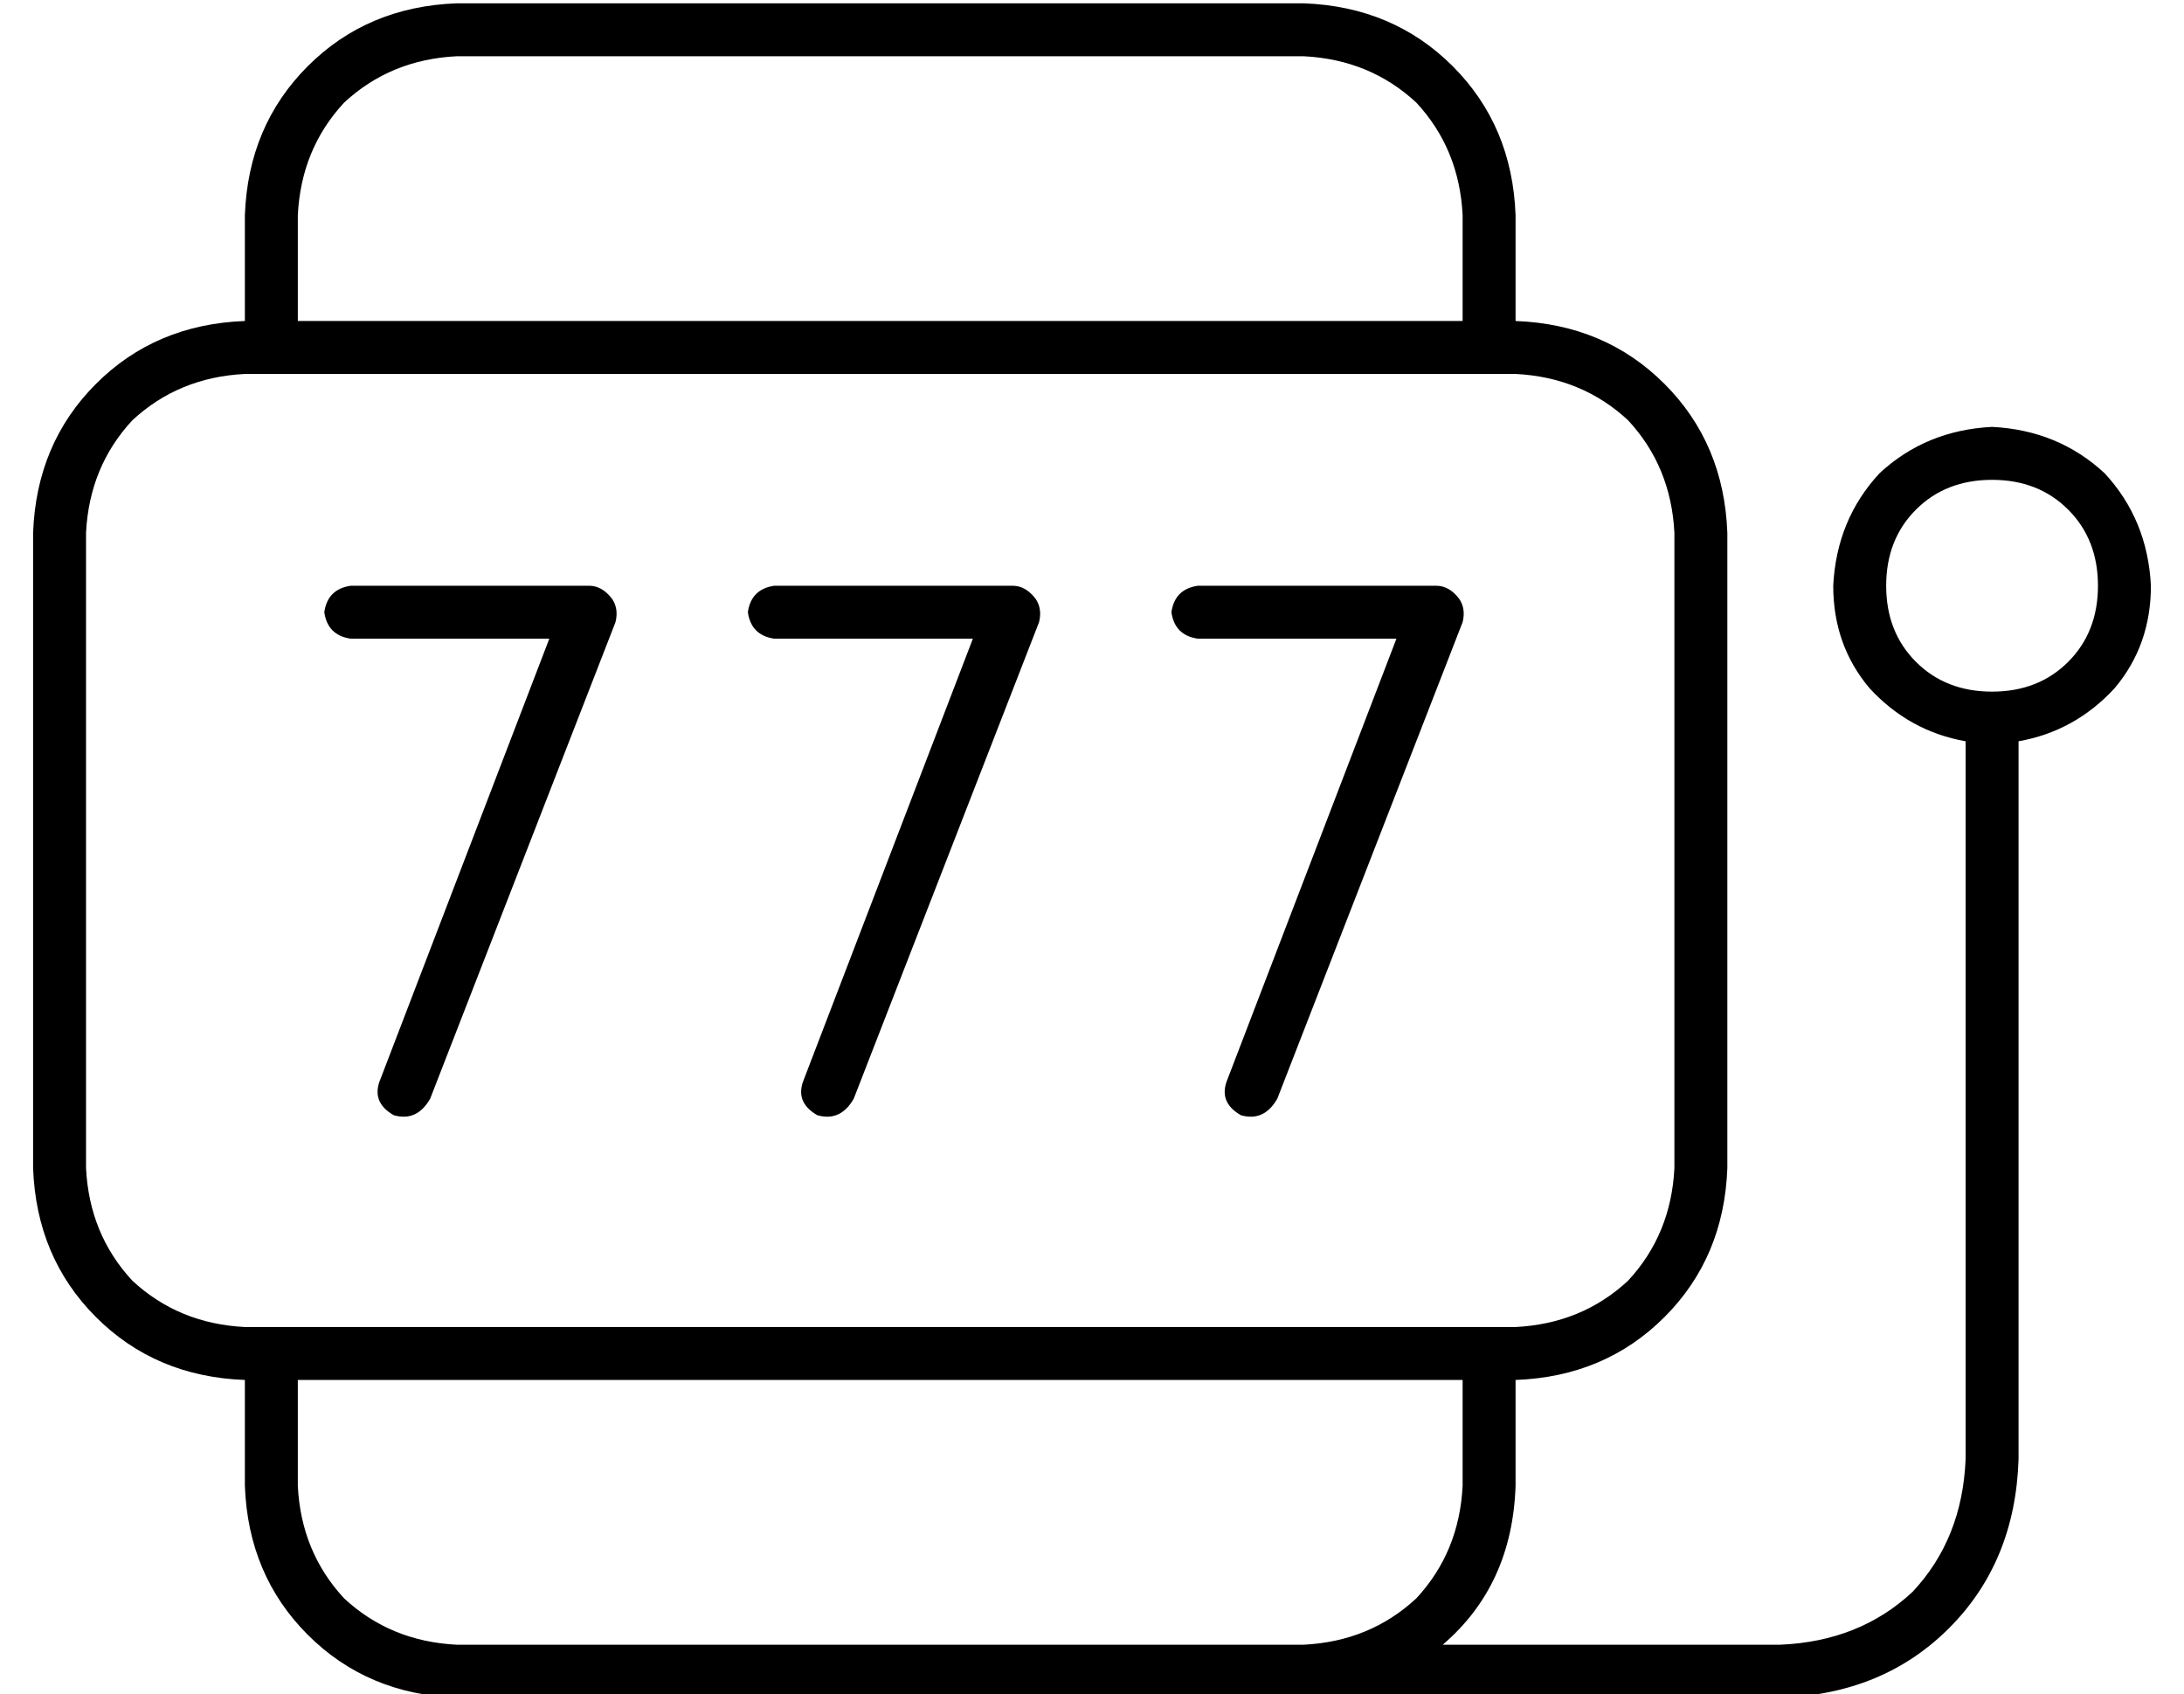 <?xml version="1.0" standalone="no"?>
<!DOCTYPE svg PUBLIC "-//W3C//DTD SVG 1.1//EN" "http://www.w3.org/Graphics/SVG/1.1/DTD/svg11.dtd" >
<svg xmlns="http://www.w3.org/2000/svg" xmlns:xlink="http://www.w3.org/1999/xlink" version="1.1" viewBox="-10 -40 660 512">
   <path fill="currentColor"
d="M432 377v32v-32v32q-1 20 -14 34q-14 13 -34 14h-256v0q-20 -1 -34 -14q-13 -14 -14 -34v-32v0h352v0zM426 457q21 -18 22 -48v-32v0q27 -1 45 -19t19 -45v-192v0q-1 -27 -19 -45t-45 -19v-32v0q-1 -27 -19 -45t-45 -19h-256v0q-27 1 -45 19t-19 45v32v0q-27 1 -45 19
t-19 45v192v0q1 27 19 45t45 19v32v0q1 27 19 45t45 19h256h144q31 -1 51 -21t21 -51v-217v0q17 -3 29 -16q11 -13 11 -31q-1 -20 -14 -34q-14 -13 -34 -14q-20 1 -34 14q-13 14 -14 34q0 18 11 31q12 13 29 16v217v0q-1 24 -16 40q-16 15 -40 16h-102v0zM560 137
q0 -14 9 -23v0v0q9 -9 23 -9t23 9t9 23t-9 23t-23 9t-23 -9t-9 -23v0zM432 25v32v-32v32h-352v0v-32v0q1 -20 14 -34q14 -13 34 -14h256v0q20 1 34 14q13 14 14 34v0zM448 73q20 1 34 14v0v0q13 14 14 34v192v0q-1 20 -14 34q-14 13 -34 14h-384v0q-20 -1 -34 -14
q-13 -14 -14 -34v-192v0q1 -20 14 -34q14 -13 34 -14h384v0zM96 137q-7 1 -8 8q1 7 8 8h60v0l-51 133v0q-3 7 4 11q7 2 11 -5l56 -144v0q1 -4 -1 -7q-3 -4 -7 -4h-72v0zM224 137q-7 1 -8 8q1 7 8 8h60v0l-51 133v0q-3 7 4 11q7 2 11 -5l56 -144v0q1 -4 -1 -7q-3 -4 -7 -4
h-72v0zM352 137q-7 1 -8 8q1 7 8 8h60v0l-51 133v0q-3 7 4 11q7 2 11 -5l56 -144v0q1 -4 -1 -7q-3 -4 -7 -4h-72v0z" />
</svg>
